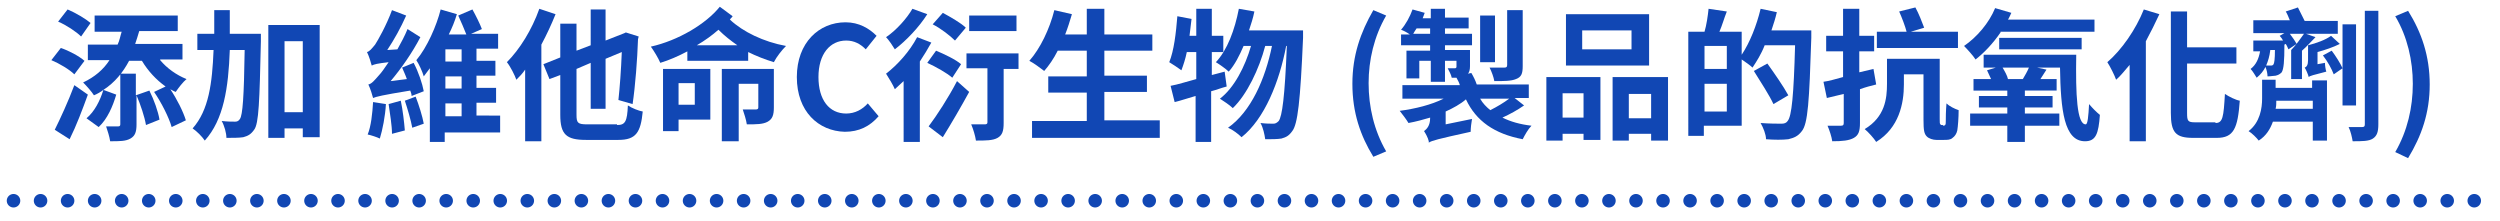 <?xml version="1.0" encoding="utf-8"?>
<!-- Generator: Adobe Illustrator 26.0.3, SVG Export Plug-In . SVG Version: 6.00 Build 0)  -->
<svg version="1.1" id="desc-block-02.svg" xmlns="http://www.w3.org/2000/svg" xmlns:xlink="http://www.w3.org/1999/xlink" x="0px"
	 y="0px" viewBox="0 0 369.9 32.7" style="enable-background:new 0 0 369.9 32.7;" xml:space="preserve">
<style type="text/css">
	.st0{fill:#1147B4;}
	.st1{fill:none;stroke:#1147B4;stroke-width:2;stroke-linecap:round;stroke-dasharray:1.000000e-03,4;}
</style>
<g>
	<path class="st0" d="M11,11c-0.7-0.7-2.2-1.6-3.4-2.1L9,7.1c1.2,0.4,2.7,1.2,3.5,1.9L11,11z M13,14c-0.8,2.2-1.7,4.6-2.7,6.6
		l-2.2-1.4c0.8-1.6,2-4.2,2.9-6.6L13,14z M12,5.4c-0.7-0.7-2.2-1.7-3.4-2.2L10,1.4c1.2,0.5,2.7,1.4,3.4,2L12,5.4z M23.7,8.9
		c1,1.2,2.4,2.2,3.9,2.8c-0.5,0.4-1.2,1.3-1.6,1.9c-0.3-0.1-0.6-0.3-0.8-0.4c1,1.5,1.9,3.3,2.3,4.6l-2.1,1c-0.4-1.4-1.5-3.6-2.6-5.2
		l1.7-0.8c-1.4-1-2.6-2.3-3.5-3.8h-1.9c-0.9,1.7-2.1,3.2-3.8,4.3l1.9,0.7c-0.5,1.7-1.3,3.6-2.6,4.8l-1.8-1.3c1.2-1,2-2.6,2.5-4.2
		c-0.4,0.3-0.9,0.6-1.4,0.8c-0.3-0.5-1.1-1.4-1.6-1.9c1.7-0.8,3-1.9,3.9-3.3h-3.2V6.6h4.4c0.3-0.6,0.4-1.3,0.6-1.9h-4V2.3h12.3v2.3
		h-5.7c-0.2,0.7-0.4,1.3-0.6,1.9h7v2.3H23.7z M22.1,13.4c0.7,1.4,1.3,3.1,1.5,4.3l-2,0.8c-0.2-1.2-0.8-3-1.4-4.4v4.3
		c0,1.1-0.2,1.7-0.9,2.1c-0.7,0.4-1.6,0.4-3,0.4c-0.1-0.7-0.4-1.6-0.6-2.2c0.8,0,1.6,0,1.8,0s0.3-0.1,0.3-0.3v-7.5h2.3v3.2
		L22.1,13.4z"/>
	<path class="st0" d="M38.6,5c0,0,0,0.8,0,1.1c-0.2,8.9-0.3,12.2-1,13.1c-0.5,0.7-0.9,0.9-1.6,1.1c-0.6,0.1-1.6,0.1-2.5,0.1
		c0-0.7-0.3-1.8-0.7-2.5c0.8,0.1,1.6,0.1,2,0.1c0.3,0,0.5-0.1,0.7-0.4c0.4-0.6,0.6-3.2,0.7-10.2H34c-0.2,5.6-0.9,10.3-3.7,13.4
		c-0.4-0.6-1.2-1.4-1.8-1.8c2.4-2.7,2.9-6.7,3.1-11.6h-2.4V5h2.5c0-1.1,0-2.3,0-3.5H34c0,1.2,0,2.3,0,3.5H38.6z M47.3,3.7v16.6h-2.5
		V19h-2.7v1.4h-2.4V3.7H47.3z M44.8,16.6V6.1h-2.7v10.5H44.8z"/>
	<path class="st0" d="M57.1,15.4c-0.1,1.8-0.5,3.8-0.9,5.1c-0.4-0.2-1.3-0.5-1.8-0.6c0.5-1.2,0.7-3.1,0.8-4.8L57.1,15.4z M61.2,9.3
		c0.7,1.3,1.3,3.1,1.5,4.2l-1.8,0.7c0-0.3-0.1-0.5-0.2-0.8c-4.3,0.7-5,0.9-5.5,1.1c-0.1-0.4-0.4-1.4-0.7-2c0.5-0.1,0.9-0.6,1.6-1.4
		c0.3-0.3,0.8-1,1.4-1.9c-1.7,0.2-2.1,0.3-2.5,0.5c-0.1-0.4-0.4-1.4-0.7-2c0.4-0.1,0.7-0.5,1.2-1.1c0.4-0.6,1.7-2.9,2.5-5.1l2.1,0.8
		c-0.8,1.8-1.8,3.6-2.8,5.1l1.5-0.1c0.5-0.9,1.1-2,1.5-3l1.9,1.2c-1.2,2.3-2.8,4.6-4.4,6.5l2.4-0.3c-0.2-0.6-0.5-1.2-0.7-1.7
		L61.2,9.3z M59.3,14.9c0.3,1.4,0.5,3.2,0.6,4.4L58,19.8c0-1.2-0.3-3-0.5-4.4L59.3,14.9z M61.5,14.3c0.5,1.3,1,2.9,1.2,4L61,18.9
		c-0.2-1.1-0.7-2.8-1.1-4L61.5,14.3z M74,19.6h-8.2v1.4h-2.2V10.1c-0.3,0.4-0.6,0.8-0.9,1.2c-0.2-0.7-0.7-1.8-1.1-2.4
		c1.6-1.9,3-5.1,3.6-7.5l2.4,0.7c-0.3,1-0.7,2-1.2,3H69c-0.3-0.8-0.8-1.9-1.2-2.8l2.1-0.9c0.5,0.9,1.1,2.1,1.4,2.9L69.7,5h4v2.2
		h-3.2v1.8h2.8v2.2h-2.8v1.8h2.9v2.2h-2.9v1.9H74V19.6z M68.3,7.3h-2.4v1.8h2.4V7.3z M68.3,11.3h-2.4v1.8h2.4V11.3z M65.9,17.2h2.4
		v-1.9h-2.4V17.2z"/>
	<path class="st0" d="M82.2,2.1c-0.6,1.5-1.3,3-2.1,4.5v14.3h-2.4V10.3c-0.4,0.6-0.9,1.1-1.3,1.5c-0.2-0.6-0.9-2-1.4-2.6
		c1.9-1.9,3.7-4.8,4.8-7.9L82.2,2.1z M91.3,18.5c1.2,0,1.5-0.5,1.6-2.9c0.6,0.4,1.6,0.8,2.2,0.9c-0.3,3.1-1,4.2-3.6,4.2h-4.8
		c-2.9,0-3.8-0.8-3.8-3.7v-5.9l-1.6,0.6l-0.9-2.2l2.5-1v-5h2.4v4l2.1-0.8V1.4h2.2v4.6l2.8-1.1l0.2-0.1l1.9,0.6l-0.1,0.4
		c-0.1,3-0.4,6.9-0.8,9.6l-2.1-0.6c0.2-1.8,0.4-4.5,0.5-7.1l-2.4,1v7.4h-2.2V9.3l-2.1,0.9V17c0,1.2,0.2,1.4,1.6,1.4H91.3z"/>
	<path class="st0" d="M108.4,2.4c-0.1,0.2-0.3,0.3-0.4,0.5c1.9,1.8,5,3.3,8.3,3.9c-0.6,0.6-1.4,1.6-1.8,2.4
		c-1.3-0.4-2.6-0.9-3.8-1.5v1.3h-9V7.6c-1.3,0.7-2.7,1.3-4,1.7c-0.3-0.7-0.9-1.7-1.4-2.4c4-0.9,8.1-3.3,10.2-5.9L108.4,2.4z
		 M105.1,17.7h-4.7v1.7h-2.3v-9.2h7V17.7z M100.4,12.3v3.2h2.4v-3.2H100.4z M109.1,6.7c-1-0.7-1.9-1.4-2.8-2.3
		c-0.9,0.8-2,1.6-3.2,2.3H109.1z M114.5,15.9c0,1.1-0.2,1.7-0.9,2.1c-0.7,0.4-1.7,0.4-3.1,0.4c-0.1-0.7-0.4-1.6-0.6-2.2
		c0.8,0,1.6,0,1.9,0c0.3,0,0.4-0.1,0.4-0.3v-3.5h-2.9v8.5h-2.5V10.2h7.7V15.9z"/>
	<path class="st0" d="M117.9,11.4c0-5.1,3.3-8.1,7.2-8.1c2,0,3.5,0.9,4.6,2l-1.6,2c-0.8-0.8-1.7-1.3-2.9-1.3c-2.4,0-4.1,2-4.1,5.4
		c0,3.4,1.6,5.4,4.1,5.4c1.3,0,2.4-0.6,3.2-1.5l1.6,1.9c-1.3,1.5-2.9,2.3-5,2.3C121.1,19.4,117.9,16.5,117.9,11.4z"/>
	<path class="st0" d="M137.2,2.1C136,4,134.1,6,132.4,7.3c-0.3-0.5-0.9-1.4-1.3-1.8c1.5-1,3.1-2.8,3.9-4.2L137.2,2.1z M137.8,6.3
		c-0.5,0.9-1.1,1.9-1.7,2.8v11.9h-2.4V12c-0.4,0.4-0.9,0.8-1.3,1.2c-0.2-0.5-0.9-1.7-1.3-2.3c1.7-1.3,3.5-3.3,4.6-5.4L137.8,6.3z
		 M140.9,11.5c-0.8-0.7-2.4-1.6-3.7-2.2l1.3-1.8c1.2,0.5,2.9,1.3,3.7,2L140.9,11.5z M137.4,18.7c1.2-1.6,2.9-4.2,4.2-6.7l1.8,1.6
		c-1.2,2.2-2.6,4.6-3.9,6.7L137.4,18.7z M141.3,6c-0.7-0.7-2.1-1.8-3.3-2.4l1.5-1.7c1.1,0.6,2.7,1.5,3.4,2.2L141.3,6z M150.7,10.2
		h-2.2v8c0,1.2-0.2,1.8-0.9,2.2c-0.7,0.4-1.8,0.4-3.2,0.4c-0.1-0.7-0.4-1.7-0.7-2.4c0.9,0,1.7,0,2,0c0.3,0,0.4-0.1,0.4-0.3v-8h-3.1
		V7.9h7.7V10.2z M150.4,4.6h-7V2.3h7V4.6z"/>
	<path class="st0" d="M171.6,17.9v2.5h-18.9v-2.5h8.1v-4.2h-5.7v-2.4h5.7V7.5h-4.3c-0.6,1.2-1.3,2.2-2,3c-0.5-0.4-1.6-1.2-2.2-1.5
		c1.6-1.8,3-4.7,3.7-7.5l2.6,0.6c-0.3,1-0.6,2-1,3h3.2V1.3h2.6v3.8h7.1v2.4h-7.1v3.7h6.3v2.4h-6.3v4.2H171.6z"/>
	<path class="st0" d="M181.5,12.8c-0.8,0.2-1.5,0.5-2.3,0.7v7.5h-2.3v-6.8c-1.1,0.3-2.2,0.7-3.1,0.9l-0.6-2.4c1.1-0.2,2.3-0.6,3.8-1
		v-4h-1.4c-0.2,1-0.5,1.9-0.8,2.7c-0.4-0.3-1.3-0.9-1.8-1.2c0.7-1.7,1-4.3,1.2-6.8l2.1,0.4c-0.1,0.8-0.2,1.7-0.3,2.5h1v-4h2.3v4h1.7
		v2.4h-1.7v3.4l1.9-0.5L181.5,12.8z M192.8,4.5c0,0,0,0.8,0,1.1c-0.4,9.4-0.8,12.8-1.6,13.8c-0.5,0.7-0.9,0.9-1.6,1.1
		c-0.6,0.1-1.5,0.1-2.4,0.1c-0.1-0.7-0.3-1.7-0.7-2.4c0.8,0.1,1.5,0.1,1.9,0.1c0.3,0,0.5-0.1,0.8-0.4c0.5-0.7,0.9-3.5,1.2-11.1h-0.1
		c-1,5.3-3.2,10.8-6.6,13.5c-0.5-0.5-1.3-1.1-2-1.4c3.4-2.4,5.5-7.2,6.5-12.1h-1c-0.9,3.4-2.7,7.2-4.8,9.2c-0.5-0.5-1.3-1-1.9-1.4
		c2.1-1.6,3.7-4.7,4.6-7.8H184c-0.6,1.4-1.3,2.8-2.2,3.8c-0.4-0.4-1.4-1.1-1.9-1.4c1.7-1.8,2.8-4.8,3.4-7.9l2.3,0.4
		c-0.2,1-0.5,1.9-0.8,2.8H192.8z"/>
	<path class="st0" d="M200.1,12.4c0-4.2,1.2-7.6,3.1-10.9l1.9,0.8c-1.8,3.1-2.6,6.6-2.6,10c0,3.5,0.8,7,2.6,10.1l-1.9,0.8
		C201.3,20.1,200.1,16.7,200.1,12.4z"/>
	<path class="st0" d="M225.5,15.6c-1,0.7-2.1,1.3-3.2,1.8c1.2,0.6,2.6,1,4.3,1.2c-0.5,0.5-1,1.4-1.3,2c-4.2-0.8-6.9-2.7-8.4-5.9
		c-0.8,0.7-1.9,1.3-3,1.8v1.9l3.9-0.8c-0.1,0.5-0.2,1.4-0.2,1.9c-5,1.1-5.7,1.3-6.2,1.6l0-0.2c-0.1-0.5-0.5-1.2-0.7-1.5
		c0.4-0.3,0.9-0.8,0.9-1.9v-0.1c-1,0.3-2.1,0.6-3.2,0.8c-0.3-0.5-0.9-1.3-1.3-1.8c2.3-0.3,4.7-0.9,6.5-1.8h-6.1v-2h8.5
		c-0.1-0.4-0.3-0.7-0.5-1.1h0c-0.2,0-0.4,0-0.7,0c-0.1-0.5-0.4-1-0.6-1.4c0.5,0,1,0,1.1,0s0.2-0.1,0.2-0.2V9h-1.7v3.1h-2.1V9H210
		v2.6h-1.9V7.5h3.5V6.7h-4.3V5.1h1.3c-0.4-0.3-1-0.6-1.3-0.7c0.7-0.8,1.3-1.9,1.7-3l1.8,0.5c-0.1,0.3-0.2,0.5-0.3,0.8h1.2V1.3h2.1
		v1.3h3.5v1.6h-3.5v0.8h4v1.7h-4v0.7h3.7v2.4c0,0.5-0.1,0.9-0.3,1.1l0.5-0.1c0.3,0.5,0.6,1.1,0.8,1.7h7.7v2h-2.1L225.5,15.6z
		 M211.6,5.1V4.2h-2c-0.2,0.3-0.4,0.6-0.5,0.8H211.6z M221.2,9.2H219V2.3h2.2V9.2z M219,14.6c0.4,0.7,0.9,1.2,1.5,1.7
		c1-0.5,2-1.1,2.8-1.7H219z M225.3,9.8c0,1.1-0.2,1.6-1,1.9c-0.7,0.3-1.8,0.3-3.2,0.3c-0.1-0.6-0.4-1.4-0.7-2c0.9,0,2,0,2.2,0
		c0.3,0,0.4-0.1,0.4-0.4V1.5h2.3V9.8z"/>
	<path class="st0" d="M228.8,11.4h8v9.3h-2.5v-0.9h-3.1v1h-2.4V11.4z M231.2,13.8v3.6h3.1v-3.6H231.2z M244,9.7h-12.3V2.1H244V9.7z
		 M241.4,4.5h-7.3v2.8h7.3V4.5z M246.8,11.4v9.4h-2.5v-1H241v1h-2.4v-9.4H246.8z M244.3,17.5v-3.6H241v3.6H244.3z"/>
	<path class="st0" d="M268,4.5c0,0,0,0.8,0,1.1c-0.3,9.4-0.5,12.7-1.4,13.8c-0.6,0.8-1.2,1-2,1.2c-0.8,0.1-2.1,0.1-3.3,0
		c0-0.7-0.4-1.7-0.8-2.4c1.3,0.1,2.6,0.1,3.1,0.1c0.4,0,0.7-0.1,0.9-0.4c0.6-0.7,0.9-3.8,1.1-11.2h-4.5c-0.5,1.3-1.2,2.4-1.8,3.3
		c-0.3-0.3-1-0.8-1.6-1.2v9.8h-5.6v1.5h-2.3V4.7h2.4c0.3-1,0.5-2.4,0.6-3.4l2.7,0.4c-0.4,1-0.7,2.1-1.1,3h3.3v3.4
		c1.2-1.8,2.2-4.3,2.8-6.8l2.4,0.5c-0.2,0.9-0.5,1.8-0.8,2.7H268z M255.5,6.8h-3.3v3.4h3.3V6.8z M255.5,16.5v-4.1h-3.3v4.1H255.5z
		 M262.4,15.4c-0.6-1.3-1.9-3.3-2.9-4.9l2-1.1c1,1.4,2.4,3.4,3.1,4.7L262.4,15.4z"/>
	<path class="st0" d="M277.6,12.5c-0.8,0.2-1.6,0.4-2.4,0.7v5c0,1.2-0.2,1.8-0.9,2.2c-0.7,0.4-1.7,0.5-3.2,0.5
		c-0.1-0.7-0.4-1.6-0.7-2.3c0.8,0,1.7,0,2,0c0.3,0,0.4-0.1,0.4-0.4v-4.3l-2.5,0.6l-0.5-2.4c0.8-0.1,1.8-0.4,2.9-0.7V7.6h-2.5V5.3
		h2.5v-4h2.4v4h2.2v2.3h-2.2v3.1l2.1-0.5L277.6,12.5z M287.5,18.6c0.1,0,0.2,0,0.3-0.1c0.1-0.1,0.1-0.3,0.1-0.7c0-0.4,0-1.3,0.1-2.5
		c0.4,0.4,1.2,0.8,1.8,1c0,1.1-0.1,2.4-0.2,3c-0.1,0.5-0.4,0.9-0.7,1.1c-0.3,0.3-0.8,0.3-1.3,0.3h-1.1c-0.5,0-1.1-0.2-1.4-0.5
		c-0.4-0.4-0.5-0.9-0.5-2.5V11h-2.9v1.5c0,2.8-0.7,6.4-4.1,8.5c-0.3-0.5-1.2-1.5-1.7-1.9c3-1.8,3.3-4.5,3.3-6.7V8.7h7.8v8.9
		c0,0.5,0,0.7,0.1,0.8c0.1,0.1,0.1,0.1,0.2,0.1H287.5z M289.7,7.1h-12V4.7h4.4c-0.2-0.8-0.7-2.1-1.1-3l2.4-0.6c0.5,0.9,1,2.2,1.3,3
		l-2,0.6h7V7.1z"/>
	<path class="st0" d="M296,4.8c-1.1,1.6-2.4,3-3.7,4c-0.3-0.5-1.2-1.5-1.7-2c1.9-1.3,3.7-3.4,4.6-5.6l2.4,0.7
		c-0.2,0.4-0.3,0.7-0.5,1h12.8v1.8H296z M307.2,8.1c-0.1,5.9,0.1,10.3,1.4,10.3c0.3,0,0.4-1.2,0.5-3c0.5,0.6,1.1,1.2,1.6,1.6
		c-0.2,2.8-0.6,3.9-2.2,3.9c-3.1,0-3.6-4.6-3.7-10.9h-3.4l1.4,0.3c-0.3,0.5-0.6,0.9-0.9,1.4h2.4v1.7h-4.7v0.8h4.1v1.7h-4.1v0.9h5.1
		v1.8h-5.1v2.4H297v-2.4h-5.5v-1.8h5.5v-0.9h-4.2v-1.7h4.2v-0.8h-5v-1.7h2.6c-0.2-0.4-0.4-0.9-0.6-1.3l1.3-0.4h-1.8V8.1H307.2z
		 M295.8,7.3V5.6H308v1.7H295.8z M299.3,11.7c0.3-0.5,0.7-1.2,0.9-1.7h-3.9c0.3,0.5,0.7,1.2,0.8,1.7H299.3z"/>
	<path class="st0" d="M319.5,2.1c-0.6,1.3-1.3,2.7-2,4v14.8h-2.4V9.6c-0.7,0.8-1.3,1.6-2,2.2c-0.2-0.6-0.9-2-1.3-2.6
		c2.1-1.8,4.2-4.8,5.4-7.8L319.5,2.1z M327.8,18.2c1.1,0,1.2-0.9,1.4-4.3c0.6,0.4,1.6,0.9,2.2,1c-0.3,4.1-0.9,5.5-3.4,5.5h-3.5
		c-2.6,0-3.3-0.8-3.3-3.7v-15h2.4V7h7.3v2.4h-7.3v7.3c0,1.2,0.1,1.4,1.2,1.4H327.8z"/>
	<path class="st0" d="M342.2,11.9h2.1v8.9h-2.1V18h-5.9c-0.4,1.1-1,2.1-2.1,2.8c-0.3-0.4-1-1.1-1.5-1.4c1.7-1.3,2-3.4,2-4.8v-2.8h2
		V13h5.4V11.9z M338,6.6c0,2.5-0.1,3.6-0.4,4.1c-0.3,0.3-0.5,0.4-0.9,0.5c-0.3,0-0.7,0.1-1.2,0.1c0-0.4-0.1-0.9-0.3-1.4
		c-0.3,0.6-0.7,1.1-1.3,1.6c-0.2-0.3-0.6-1-0.9-1.3c0.8-0.6,1.2-1.5,1.4-2.6h-1V6h4.4c-0.1-0.2-0.3-0.5-0.5-0.7l0.7-0.4h-4.6V3h5.4
		c-0.2-0.5-0.4-1-0.6-1.3l1.8-0.6c0.3,0.6,0.7,1.4,1,2h4.9v1.9h-4.7l1.4,0.5c-0.7,0.7-1.3,1.4-2,2v4.2h-1.6V7.4
		c0.7-0.7,1.4-1.7,1.9-2.4h-2.1c0.4,0.5,0.8,1.1,1,1.5l-1.2,0.8c-0.1-0.2-0.2-0.5-0.4-0.8L338,6.6z M335.9,7.5
		c-0.1,0.8-0.3,1.5-0.6,2.2c0.3,0,0.5,0,0.7,0c0.1,0,0.3,0,0.4-0.2c0.1-0.2,0.2-0.7,0.2-2.1H335.9z M342.2,16.1v-1.2h-5.4
		c0,0.4,0,0.8-0.1,1.2H342.2z M344.9,5.3l1.3,1.2c-1,0.5-2.2,0.9-3.3,1.2v1.8l1.1-0.2c0,0.4,0.1,1,0.2,1.3c-1.9,0.5-2.4,0.6-2.6,0.8
		c-0.1-0.4-0.4-1.1-0.6-1.4c0.3-0.1,0.5-0.4,0.5-1.1l0-2.2C342.7,6.4,344.1,5.9,344.9,5.3z M345,7.5c0.6,0.8,1.3,1.9,1.6,2.6
		l-1.3,0.9c-0.3-0.8-0.9-1.9-1.6-2.8L345,7.5z M348.6,15.6h-2v-12h2V15.6z M351.9,1.6v16.8c0,1.1-0.2,1.7-0.8,2.1
		c-0.6,0.4-1.6,0.4-3,0.4c-0.1-0.6-0.3-1.5-0.6-2.1c0.9,0,1.7,0,2,0c0.3,0,0.4-0.1,0.4-0.4V1.6H351.9z"/>
	<path class="st0" d="M354.4,22.5c1.8-3.1,2.6-6.6,2.6-10.1c0-3.4-0.8-7-2.6-10l1.9-0.8c2,3.2,3.2,6.7,3.2,10.9
		c0,4.2-1.2,7.6-3.2,10.9L354.4,22.5z"/>
</g>
<path id="シェイプ_984" class="st1" d="M2,29.7h367.6"/>
</svg>
